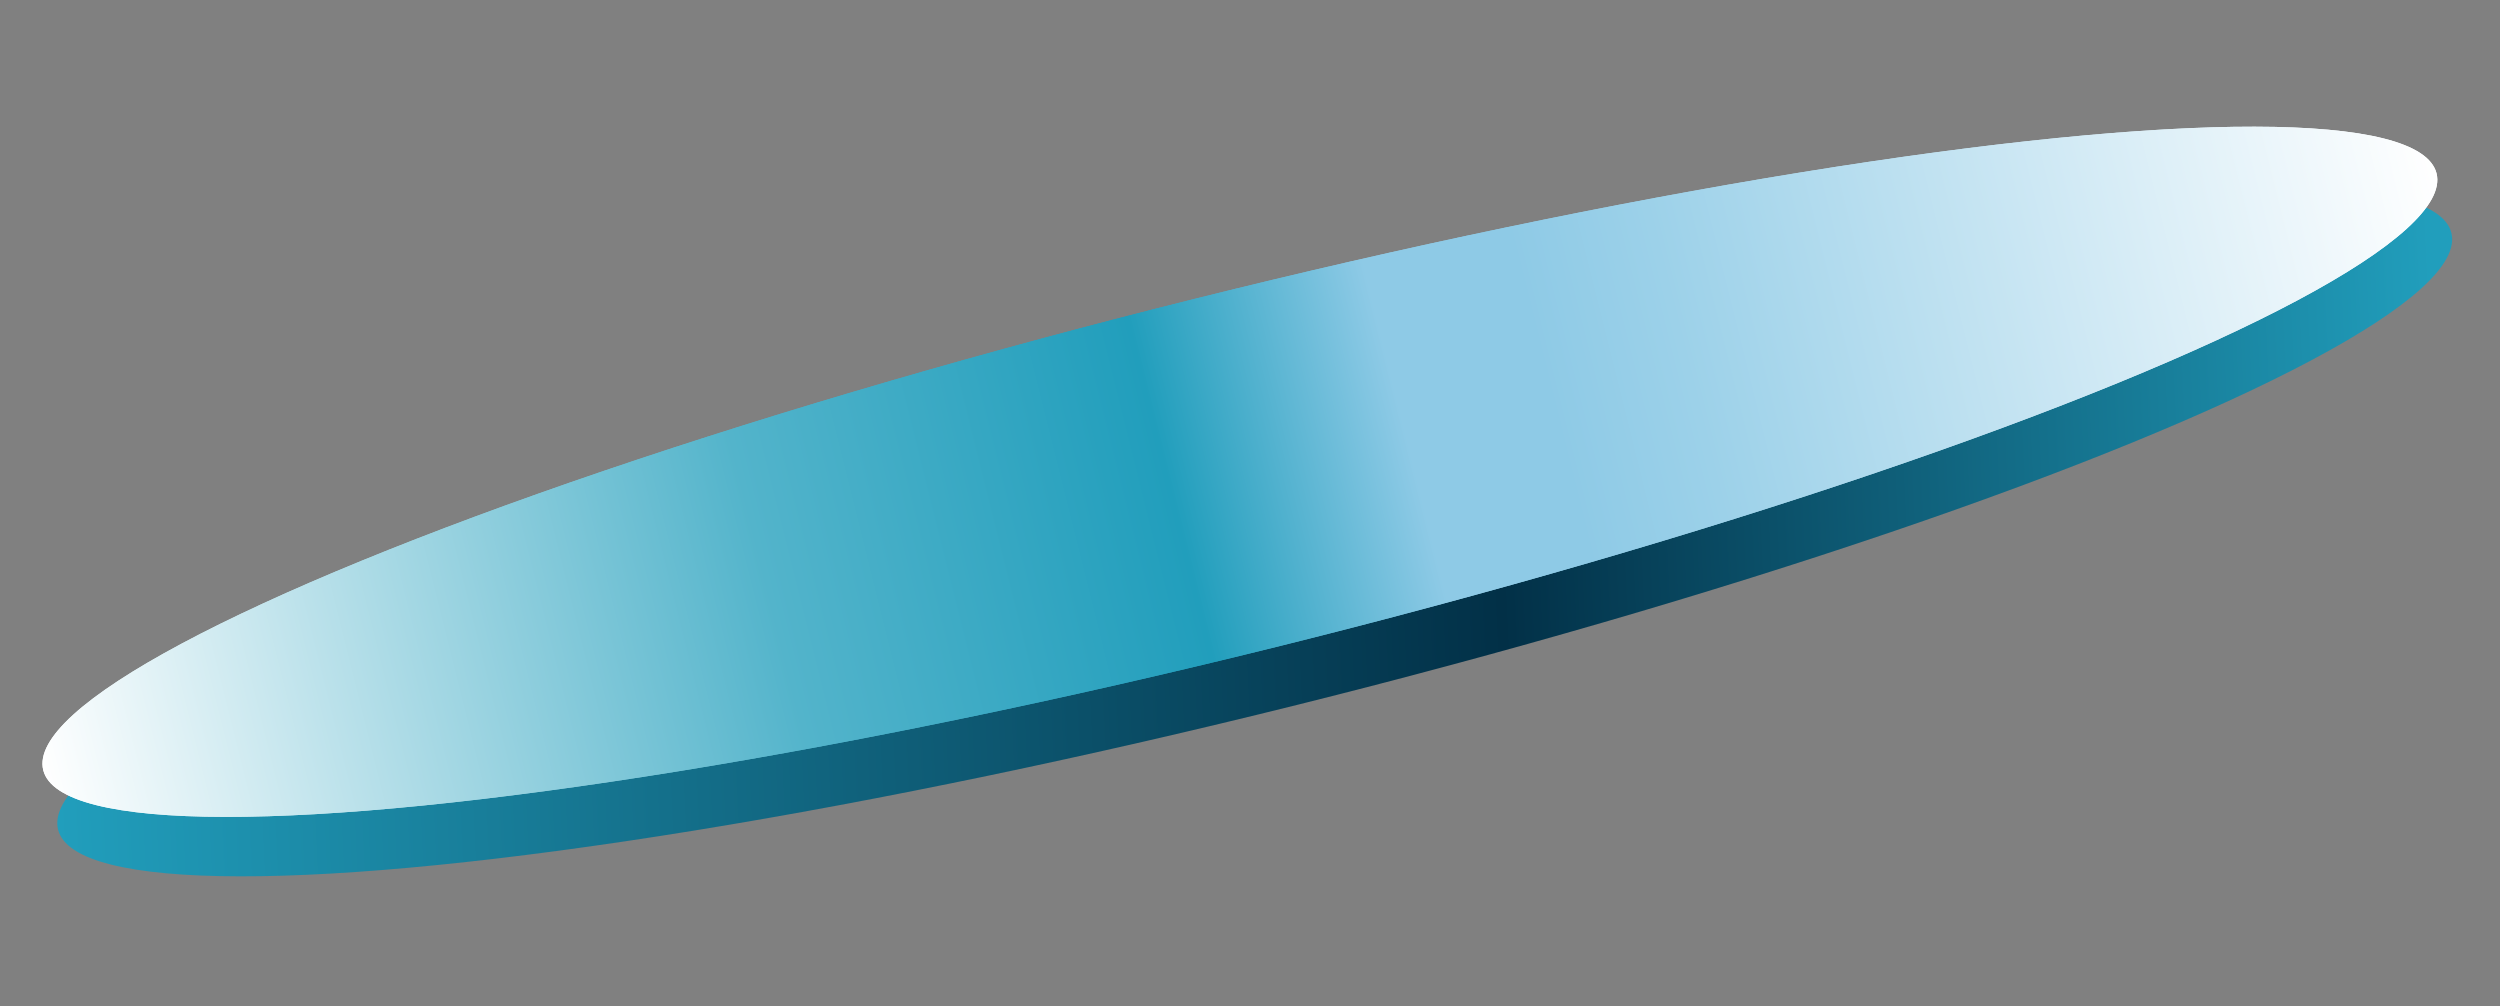 <svg width="246" height="99" viewBox="0 0 246 99" fill="none" xmlns="http://www.w3.org/2000/svg">
<rect x="0" y="0" width="246" height="99" fill="#808080" stroke="none"/>
<ellipse cx="123.465" cy="52.275" rx="121.356" ry="17.588" transform="rotate(-14 123.465 52.275)" fill="url(#paint0_linear_0_91)"/>
<ellipse cx="122.006" cy="46.424" rx="121.356" ry="17.588" transform="rotate(-14 122.006 46.424)" fill="url(#paint1_linear_0_91)"/>
<ellipse cx="122.006" cy="46.424" rx="121.356" ry="17.588" transform="rotate(-14 122.006 46.424)" fill="url(#paint2_linear_0_91)"/>
<defs>
<linearGradient id="paint0_linear_0_91" x1="5.375" y1="34.687" x2="236.782" y2="81.17" gradientUnits="userSpaceOnUse">
<stop offset="0.001" stop-color="#219EBC"/>
<stop offset="0.607" stop-color="#023047"/>
<stop offset="1" stop-color="#219EBC"/>
</linearGradient>
<linearGradient id="paint1_linear_0_91" x1="0.65" y1="46.424" x2="243.363" y2="46.424" gradientUnits="userSpaceOnUse">
<stop stop-color="white"/>
<stop offset="0.303" stop-color="#53B4CB"/>
<stop offset="0.471" stop-color="#219EBC"/>
<stop offset="0.569" stop-color="#8ECAE6"/>
<stop offset="0.629" stop-color="#8ECAE6"/>
<stop offset="0.686" stop-color="#9CD1E9"/>
<stop offset="1" stop-color="white"/>
</linearGradient>
<linearGradient id="paint2_linear_0_91" x1="0.65" y1="46.424" x2="243.363" y2="46.424" gradientUnits="userSpaceOnUse">
<stop stop-color="white"/>
<stop offset="0.303" stop-color="#53B4CB"/>
<stop offset="0.471" stop-color="#219EBC"/>
<stop offset="0.569" stop-color="#8ECAE6"/>
<stop offset="0.629" stop-color="#8ECAE6"/>
<stop offset="0.686" stop-color="#9CD1E9"/>
<stop offset="1" stop-color="white"/>
</linearGradient>
</defs>
</svg>
